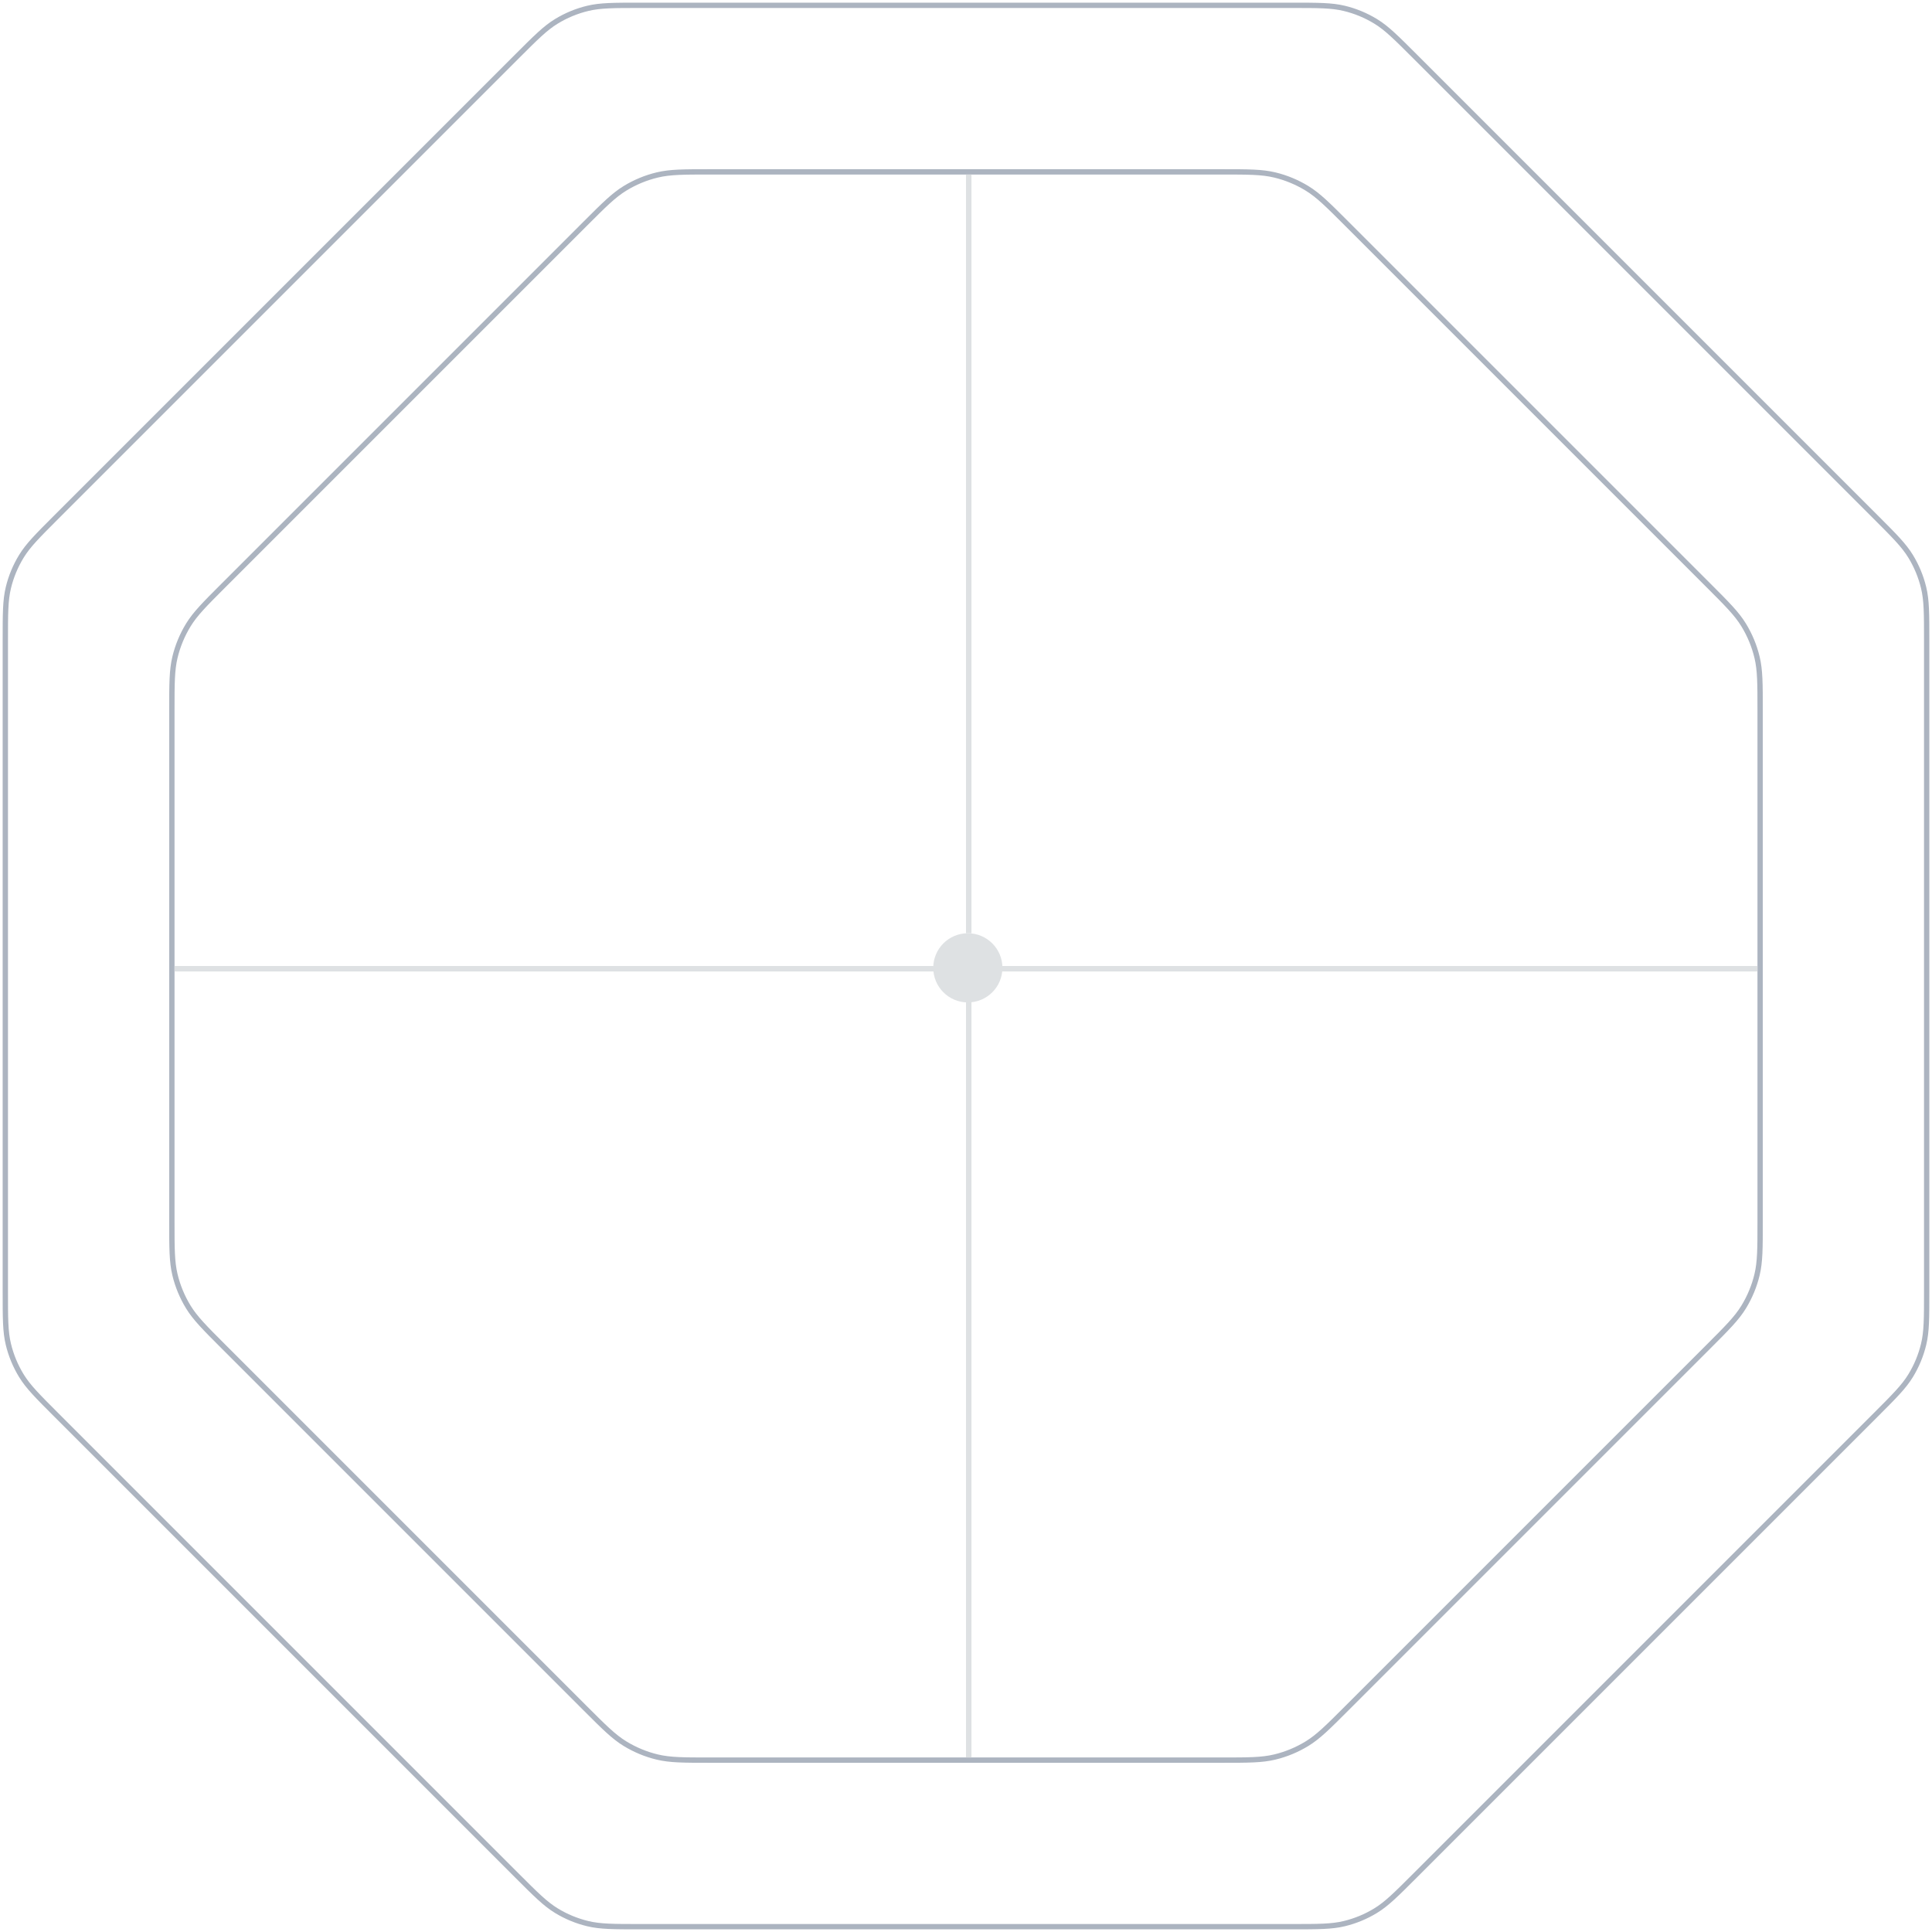 <svg width="363" height="363" viewBox="0 0 363 363" fill="none" xmlns="http://www.w3.org/2000/svg">
<path d="M320.949 109.938L253.062 42.051L253.005 41.994C249.512 38.501 247.699 36.688 245.579 35.389C243.699 34.237 241.649 33.388 239.505 32.873C237.087 32.293 234.524 32.293 229.584 32.293L229.503 32.293L133.497 32.293L133.415 32.293C128.476 32.293 125.913 32.293 123.494 32.873C121.35 33.388 119.301 34.237 117.421 35.389C115.3 36.688 113.488 38.501 109.995 41.994L109.937 42.051L42.051 109.938L41.993 109.995C38.501 113.488 36.688 115.301 35.389 117.421C34.237 119.301 33.388 121.351 32.873 123.494C32.292 125.913 32.292 128.476 32.292 133.416L32.292 133.497L32.292 229.503L32.292 229.584C32.292 234.524 32.292 237.087 32.873 239.506C33.388 241.649 34.237 243.699 35.389 245.579C36.688 247.699 38.501 249.512 41.994 253.005L42.051 253.062L109.937 320.949L109.995 321.006C113.488 324.499 115.3 326.312 117.421 327.611C119.301 328.763 121.35 329.612 123.494 330.127C125.913 330.707 128.476 330.707 133.416 330.707H133.497H229.503H229.584C234.524 330.707 237.087 330.707 239.505 330.127C241.649 329.612 243.699 328.763 245.579 327.611C247.699 326.312 249.512 324.499 253.005 321.006L253.062 320.949L320.949 253.062L321.006 253.005C324.499 249.512 326.312 247.699 327.611 245.579C328.763 243.699 329.612 241.649 330.127 239.506C330.707 237.087 330.707 234.524 330.707 229.584V229.503V133.497V133.416C330.707 128.476 330.707 125.913 330.127 123.494C329.612 121.351 328.763 119.301 327.611 117.421C326.312 115.301 324.499 113.488 321.006 109.995L320.949 109.938Z" stroke="#ACB4C0"/>
<circle cx="181.845" cy="181.845" r="6.498" fill="#DEE1E3"/>
<path d="M242.672 1C247.689 1 250.197 1 252.558 1.567C254.651 2.069 256.651 2.898 258.487 4.023C260.557 5.291 262.33 7.065 265.878 10.612L352.388 97.122C355.935 100.67 357.709 102.443 358.977 104.513C360.102 106.349 360.931 108.349 361.433 110.442C362 112.803 362 115.311 362 120.328V242.672C362 247.689 362 250.197 361.433 252.558C360.931 254.651 360.102 256.651 358.977 258.487C357.709 260.557 355.935 262.33 352.388 265.878L265.878 352.388C262.33 355.935 260.557 357.709 258.487 358.977C256.651 360.102 254.651 360.931 252.558 361.433C250.197 362 247.689 362 242.672 362H120.328C115.311 362 112.803 362 110.442 361.433C108.349 360.931 106.349 360.102 104.513 358.977C102.443 357.709 100.67 355.935 97.122 352.388L10.612 265.878C7.065 262.33 5.291 260.557 4.023 258.487C2.898 256.651 2.069 254.651 1.567 252.558C1 250.197 1 247.689 1 242.672L1 120.328C1 115.311 1 112.803 1.567 110.442C2.069 108.349 2.898 106.349 4.023 104.513C5.291 102.443 7.065 100.67 10.612 97.122L97.122 10.612C100.67 7.065 102.443 5.291 104.513 4.023C106.349 2.898 108.349 2.069 110.442 1.567C112.803 1 115.311 1 120.328 1L242.672 1Z" stroke="#ACB4C0"/>
<line x1="187.653" y1="182.013" x2="330.207" y2="182.013" stroke="#DEE1E3" stroke-width="1.026"/>
<line x1="32.792" y1="182.013" x2="177.398" y2="182.013" stroke="#DEE1E3" stroke-width="1.026"/>
<line x1="182.013" y1="175.347" x2="182.013" y2="32.793" stroke="#DEE1E3" stroke-width="1.026"/>
<line x1="182.013" y1="330.207" x2="182.013" y2="185.602" stroke="#DEE1E3" stroke-width="1.026"/>
</svg>
